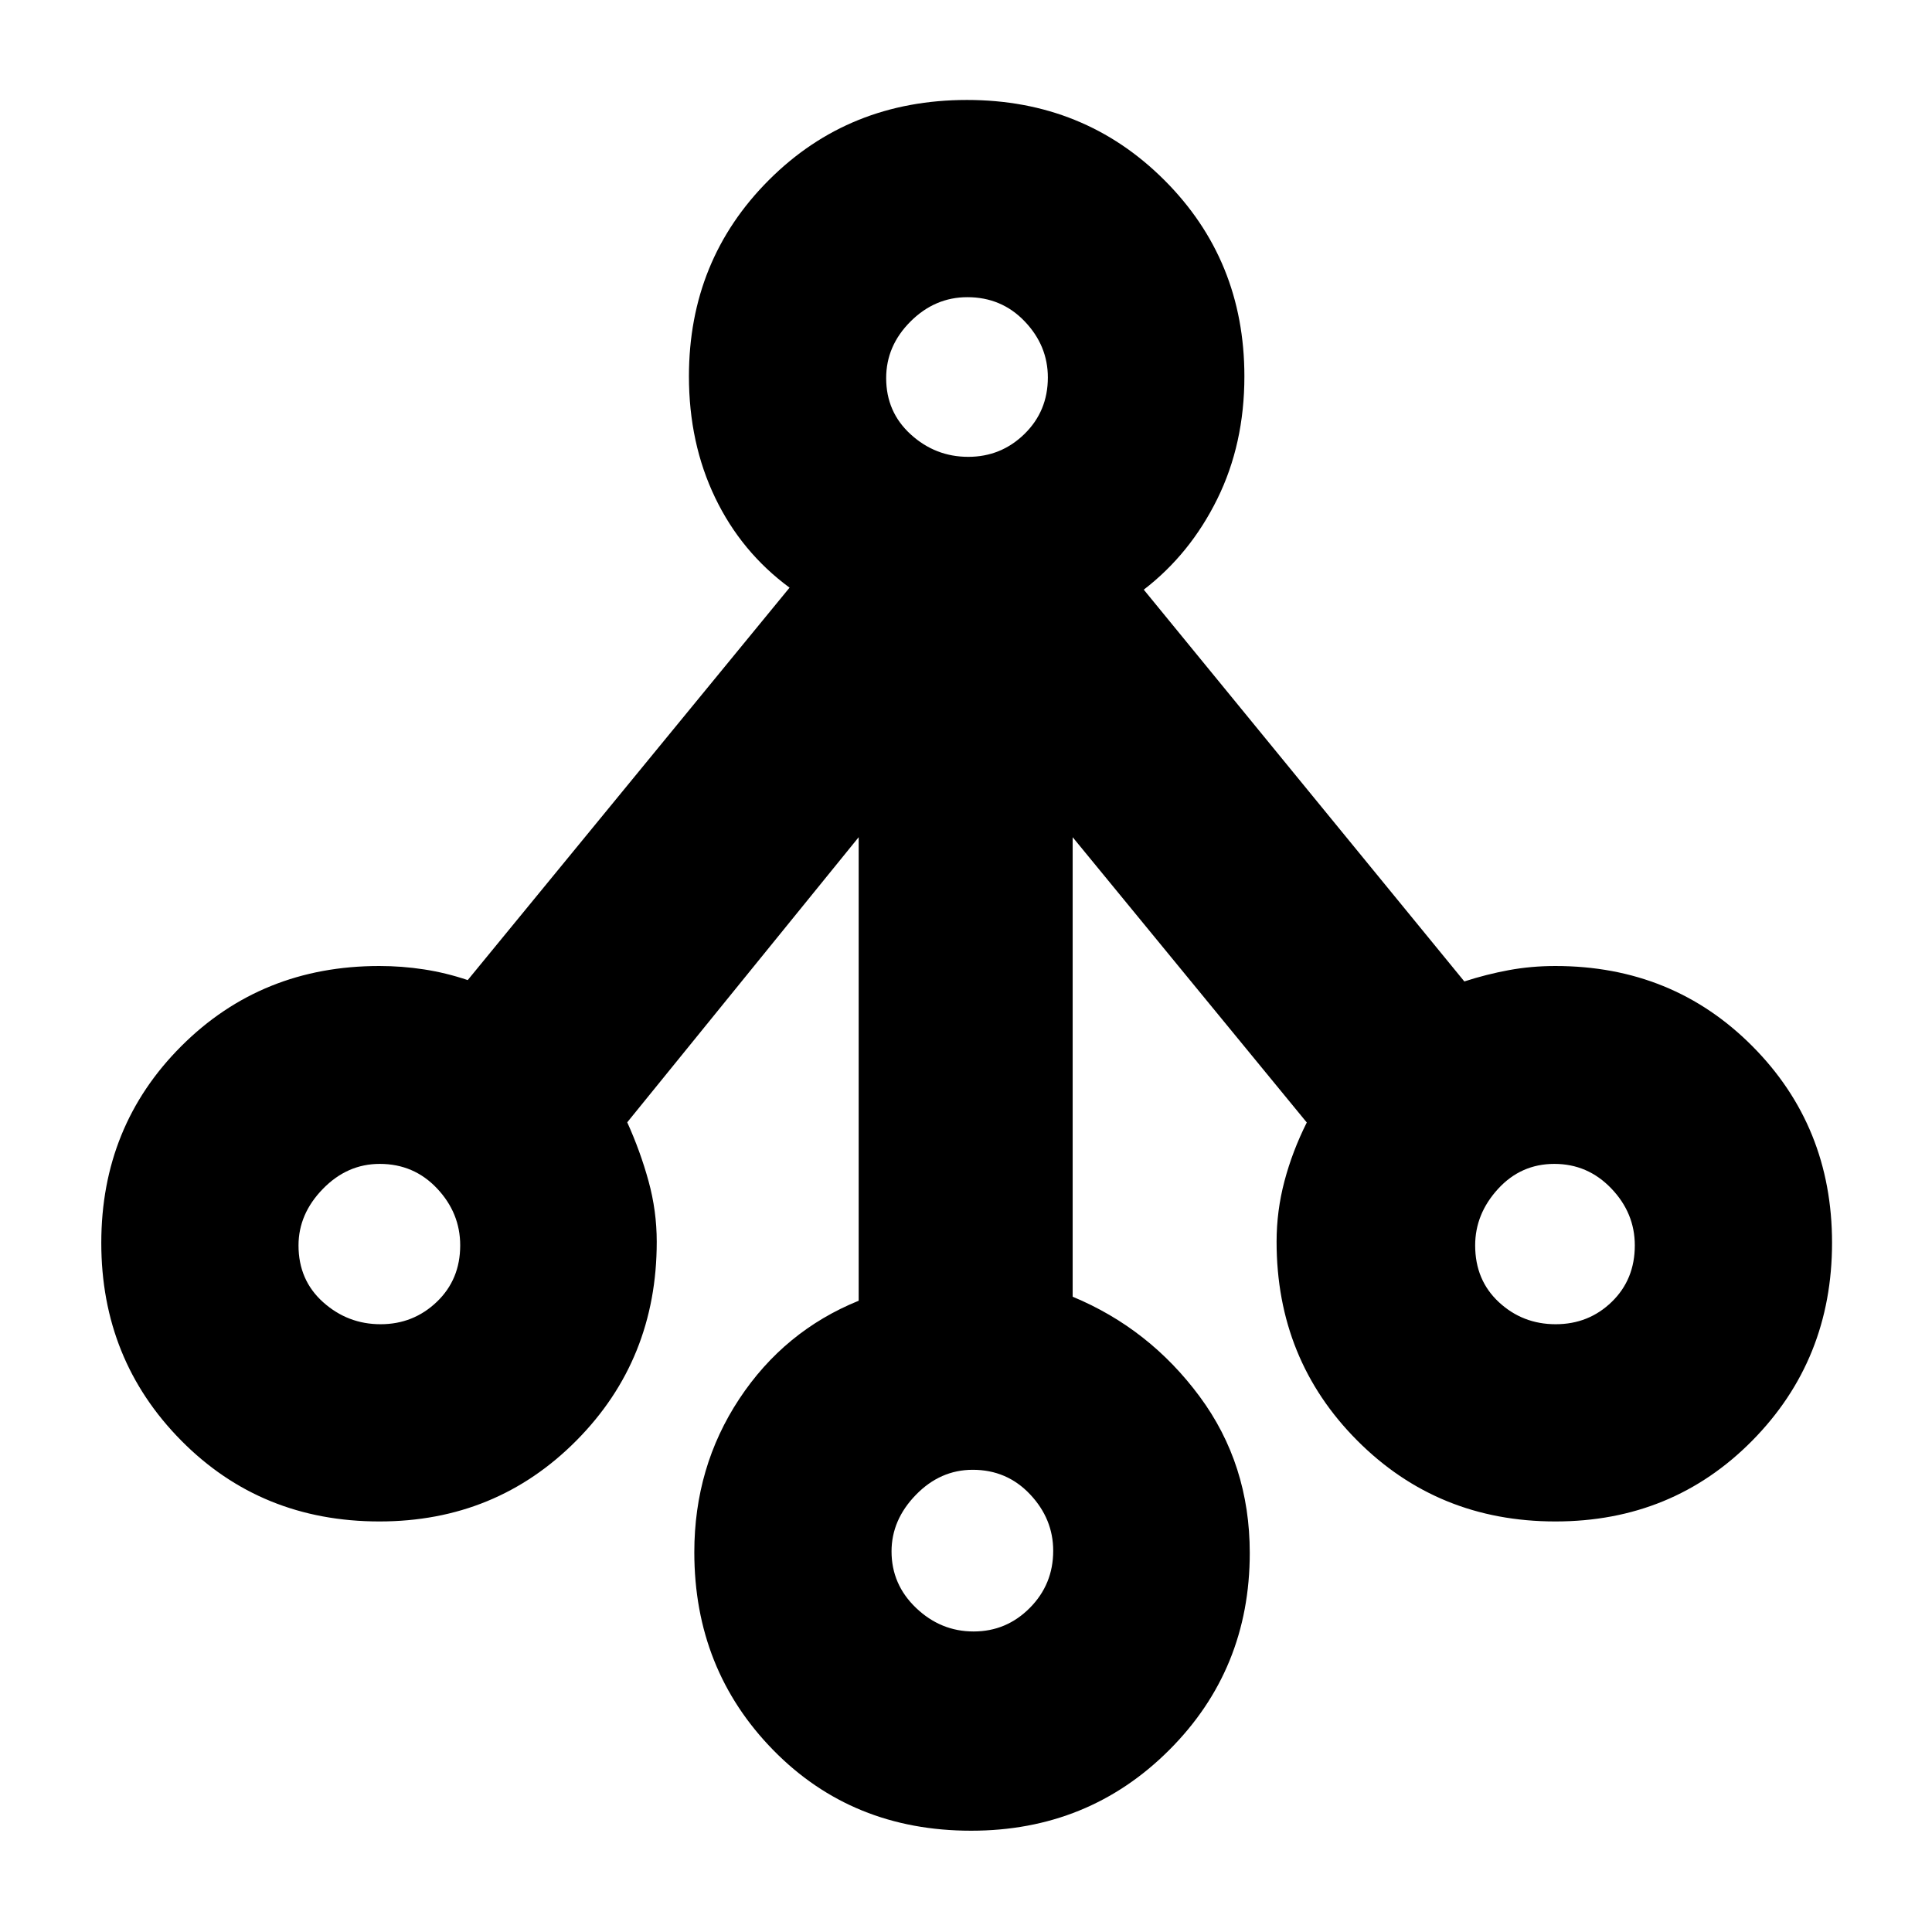 <svg xmlns="http://www.w3.org/2000/svg" height="40" viewBox="0 -960 960 960" width="40"><path d="M482.55-50.33q-59.11 0-98.33-40.06T345-188.68q0-42.39 22.33-76.19 22.34-33.8 59.34-48.8V-544l-115 141.67q6.51 14.4 10.58 29.2 4.08 14.8 4.08 30.16 0 58.53-39.89 98.75Q246.54-204 188.55-204q-58.77 0-98.49-40.18-39.73-40.17-39.73-98.23t39.81-97.82Q129.94-480 188.48-480q11.24 0 22.22 1.69 10.98 1.69 21.71 5.31l159.92-195q-24-17.67-37-44.75t-13-60.25q0-57.81 39.76-97.57 39.76-39.76 98.42-39.76 58.16 0 97.99 39.76T618.33-773q0 33.67-13.5 61t-36.5 45l159.29 194.67q10.87-3.53 22.03-5.6 11.17-2.07 23.2-2.07 58.26 0 97.87 39.82 39.61 39.81 39.61 97.69 0 58.16-39.64 98.32Q831.04-204 772.88-204q-58.44 0-98.49-40.22-40.06-40.22-40.06-98.75 0-15.36 3.92-30.16 3.91-14.8 11.08-29.11L533-544v228.33q38.12 15.85 63.06 49.54Q621-232.45 621-188.35q0 57.96-40.09 97.99-40.09 40.03-98.36 40.03Zm1.23-99q16.31 0 27.93-11.71 11.62-11.7 11.62-28.39 0-15.84-11.49-28.04-11.5-12.2-28.49-12.2-16.15 0-28.25 12.45-12.1 12.44-12.1 28.09 0 16.49 12.23 28.14 12.24 11.66 28.55 11.66ZM189.11-302q16.32 0 27.94-11.12 11.62-11.11 11.62-28.06 0-16.09-11.5-28.29-11.49-12.2-28.49-12.2-16.15 0-28.25 12.43-12.1 12.42-12.1 28.08 0 17.28 12.24 28.22Q172.8-302 189.11-302Zm583.91 0q16.41 0 27.86-11.12 11.45-11.11 11.45-28.06 0-16.09-11.69-28.29t-28.29-12.2q-16.61 0-27.98 12.43Q733-356.82 733-341.16q0 17.28 11.81 28.22Q756.62-302 773.02-302ZM481.11-733q16.32 0 27.94-11.36 11.62-11.37 11.62-28.06 0-15.85-11.5-27.88-11.49-12.03-28.49-12.03-16.15 0-28.25 12.08-12.1 12.08-12.1 28.12 0 16.9 12.24 28.01Q464.8-733 481.11-733Z"/></svg>